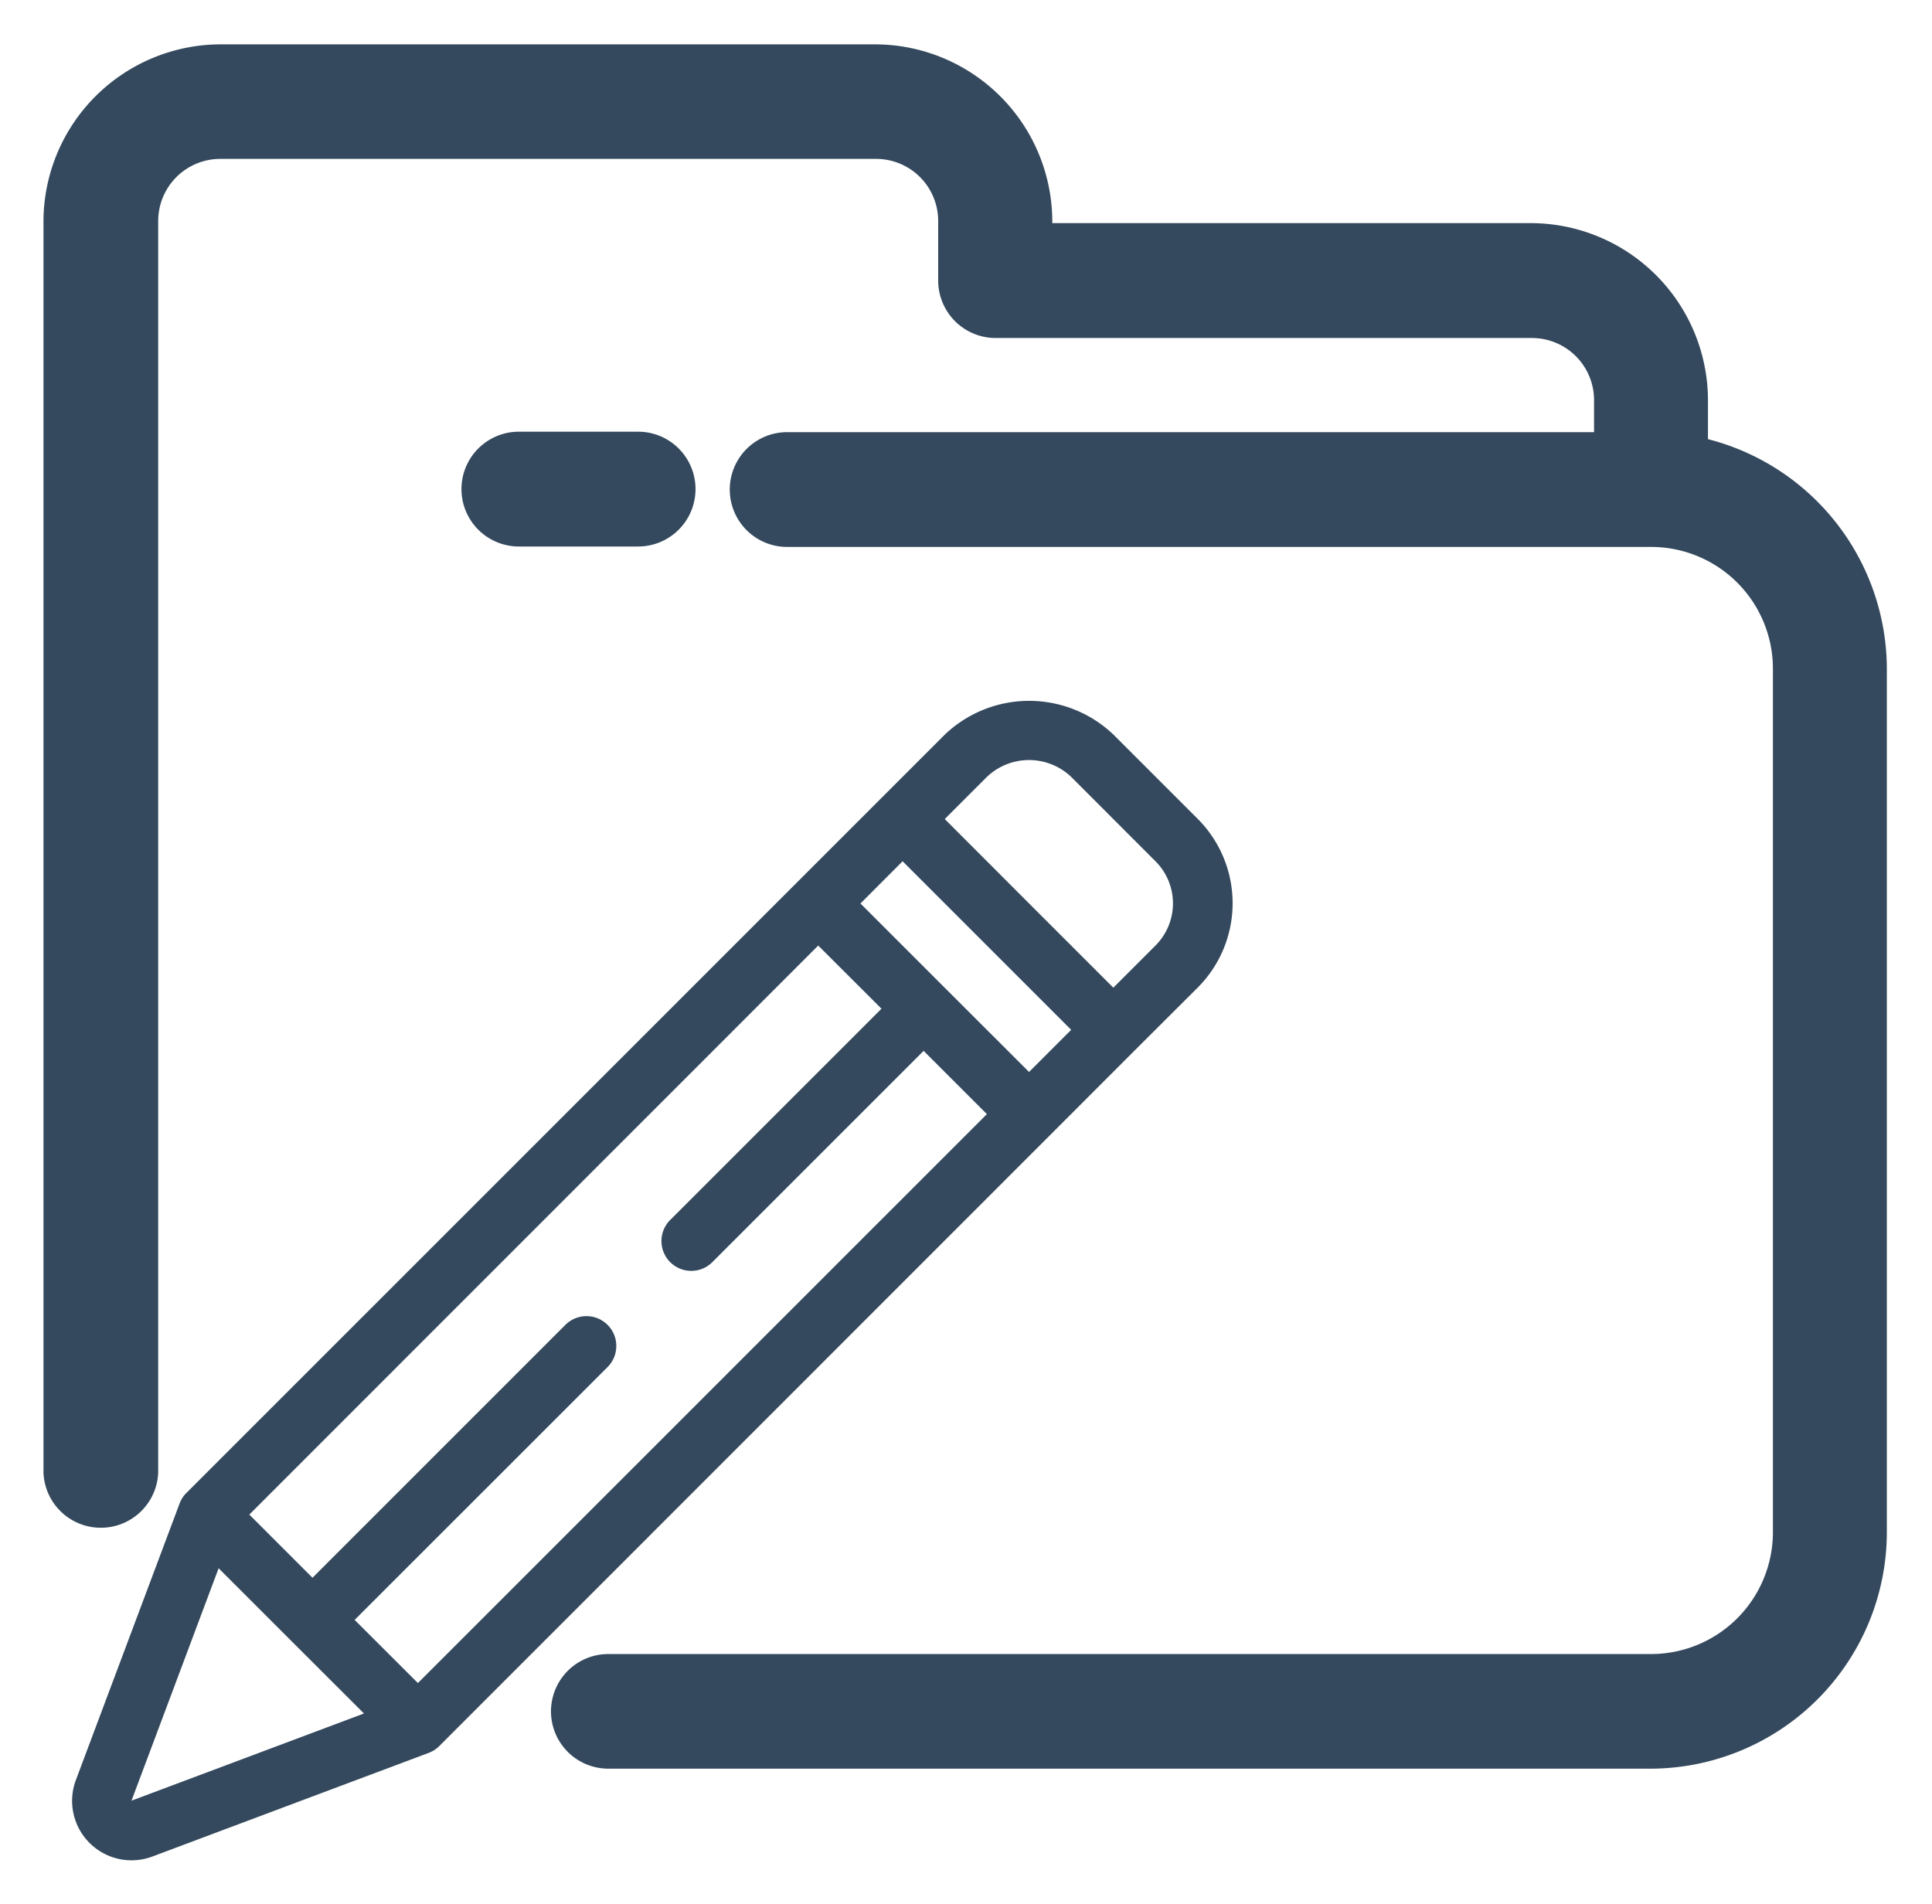 <svg xmlns="http://www.w3.org/2000/svg" width="21.775" height="21.465" viewBox="0 0 21.775 21.465">
  <g id="Page-1" transform="translate(-221.344 -194.064)">
    <g id="_006---Edit-Folder" data-name="006---Edit-Folder" transform="translate(221.844 194.564)">
      <path id="Path_2299" data-name="Path 2299" d="M228.2,214a.646.646,0,1,1,0-1.292h11.757a1.374,1.374,0,0,0,1.369-1.369v-9.741a1.373,1.373,0,0,0-1.369-1.369h-9.741a.647.647,0,0,1,0-1.294h9.094v-.361a.7.7,0,0,0-.7-.7h-6.046a.648.648,0,0,1-.646-.647v-.672a.7.7,0,0,0-.7-.7h-7.391a.7.7,0,0,0-.7.7v14.108a.647.647,0,0,1-1.293,0V196.554a2,2,0,0,1,1.989-1.99h7.391a2,2,0,0,1,1.99,1.99v.025h5.4a2,2,0,0,1,1.99,1.99v.445a2.68,2.68,0,0,1,2.016,2.578v9.742A2.668,2.668,0,0,1,239.957,214Z" transform="translate(-221.844 -194.564)" fill="#34495e" stroke="rgba(0,0,0,0)" stroke-width="1"/>
      <path id="Path_2300" data-name="Path 2300" d="M229.025,201.926a.647.647,0,0,1,0-1.294h1.344a.647.647,0,0,1,0,1.294Z" transform="translate(-223.677 -196.266)" fill="#34495e" stroke="rgba(0,0,0,0)" stroke-width="1"/>
      <path id="Shape" d="M223.487,213.9h0l-1.166,3.109a.67.67,0,0,0,.626.907.679.679,0,0,0,.239-.044l3.108-1.166a.33.33,0,0,0,.12-.076l6.887-6.889.95-.951.714-.712a1.346,1.346,0,0,0,0-1.9l-.951-.951a1.377,1.377,0,0,0-1.9,0l-.712.712-.951.951-6.888,6.888a.317.317,0,0,0-.075.12Zm-.54,3.344.982-2.62.819.819.819.818Zm9.641-11.54a.689.689,0,0,1,.95,0l.95.951a.671.671,0,0,1,0,.95l-.475.475-.95-.95-.95-.951Zm-.95.951.95.95.95.95-.475.475-.95-.949-.95-.95Zm-.951.95.713.712-2.375,2.375a.336.336,0,1,0,.475.475l2.375-2.375.713.713-6.413,6.413-.713-.712,2.851-2.85a.336.336,0,0,0-.476-.475l-2.85,2.85-.712-.712Z" transform="translate(-221.965 -197.447)" fill="#34495e" stroke="rgba(0,0,0,0)" stroke-width="1"/>
    </g>
  </g>
</svg>
